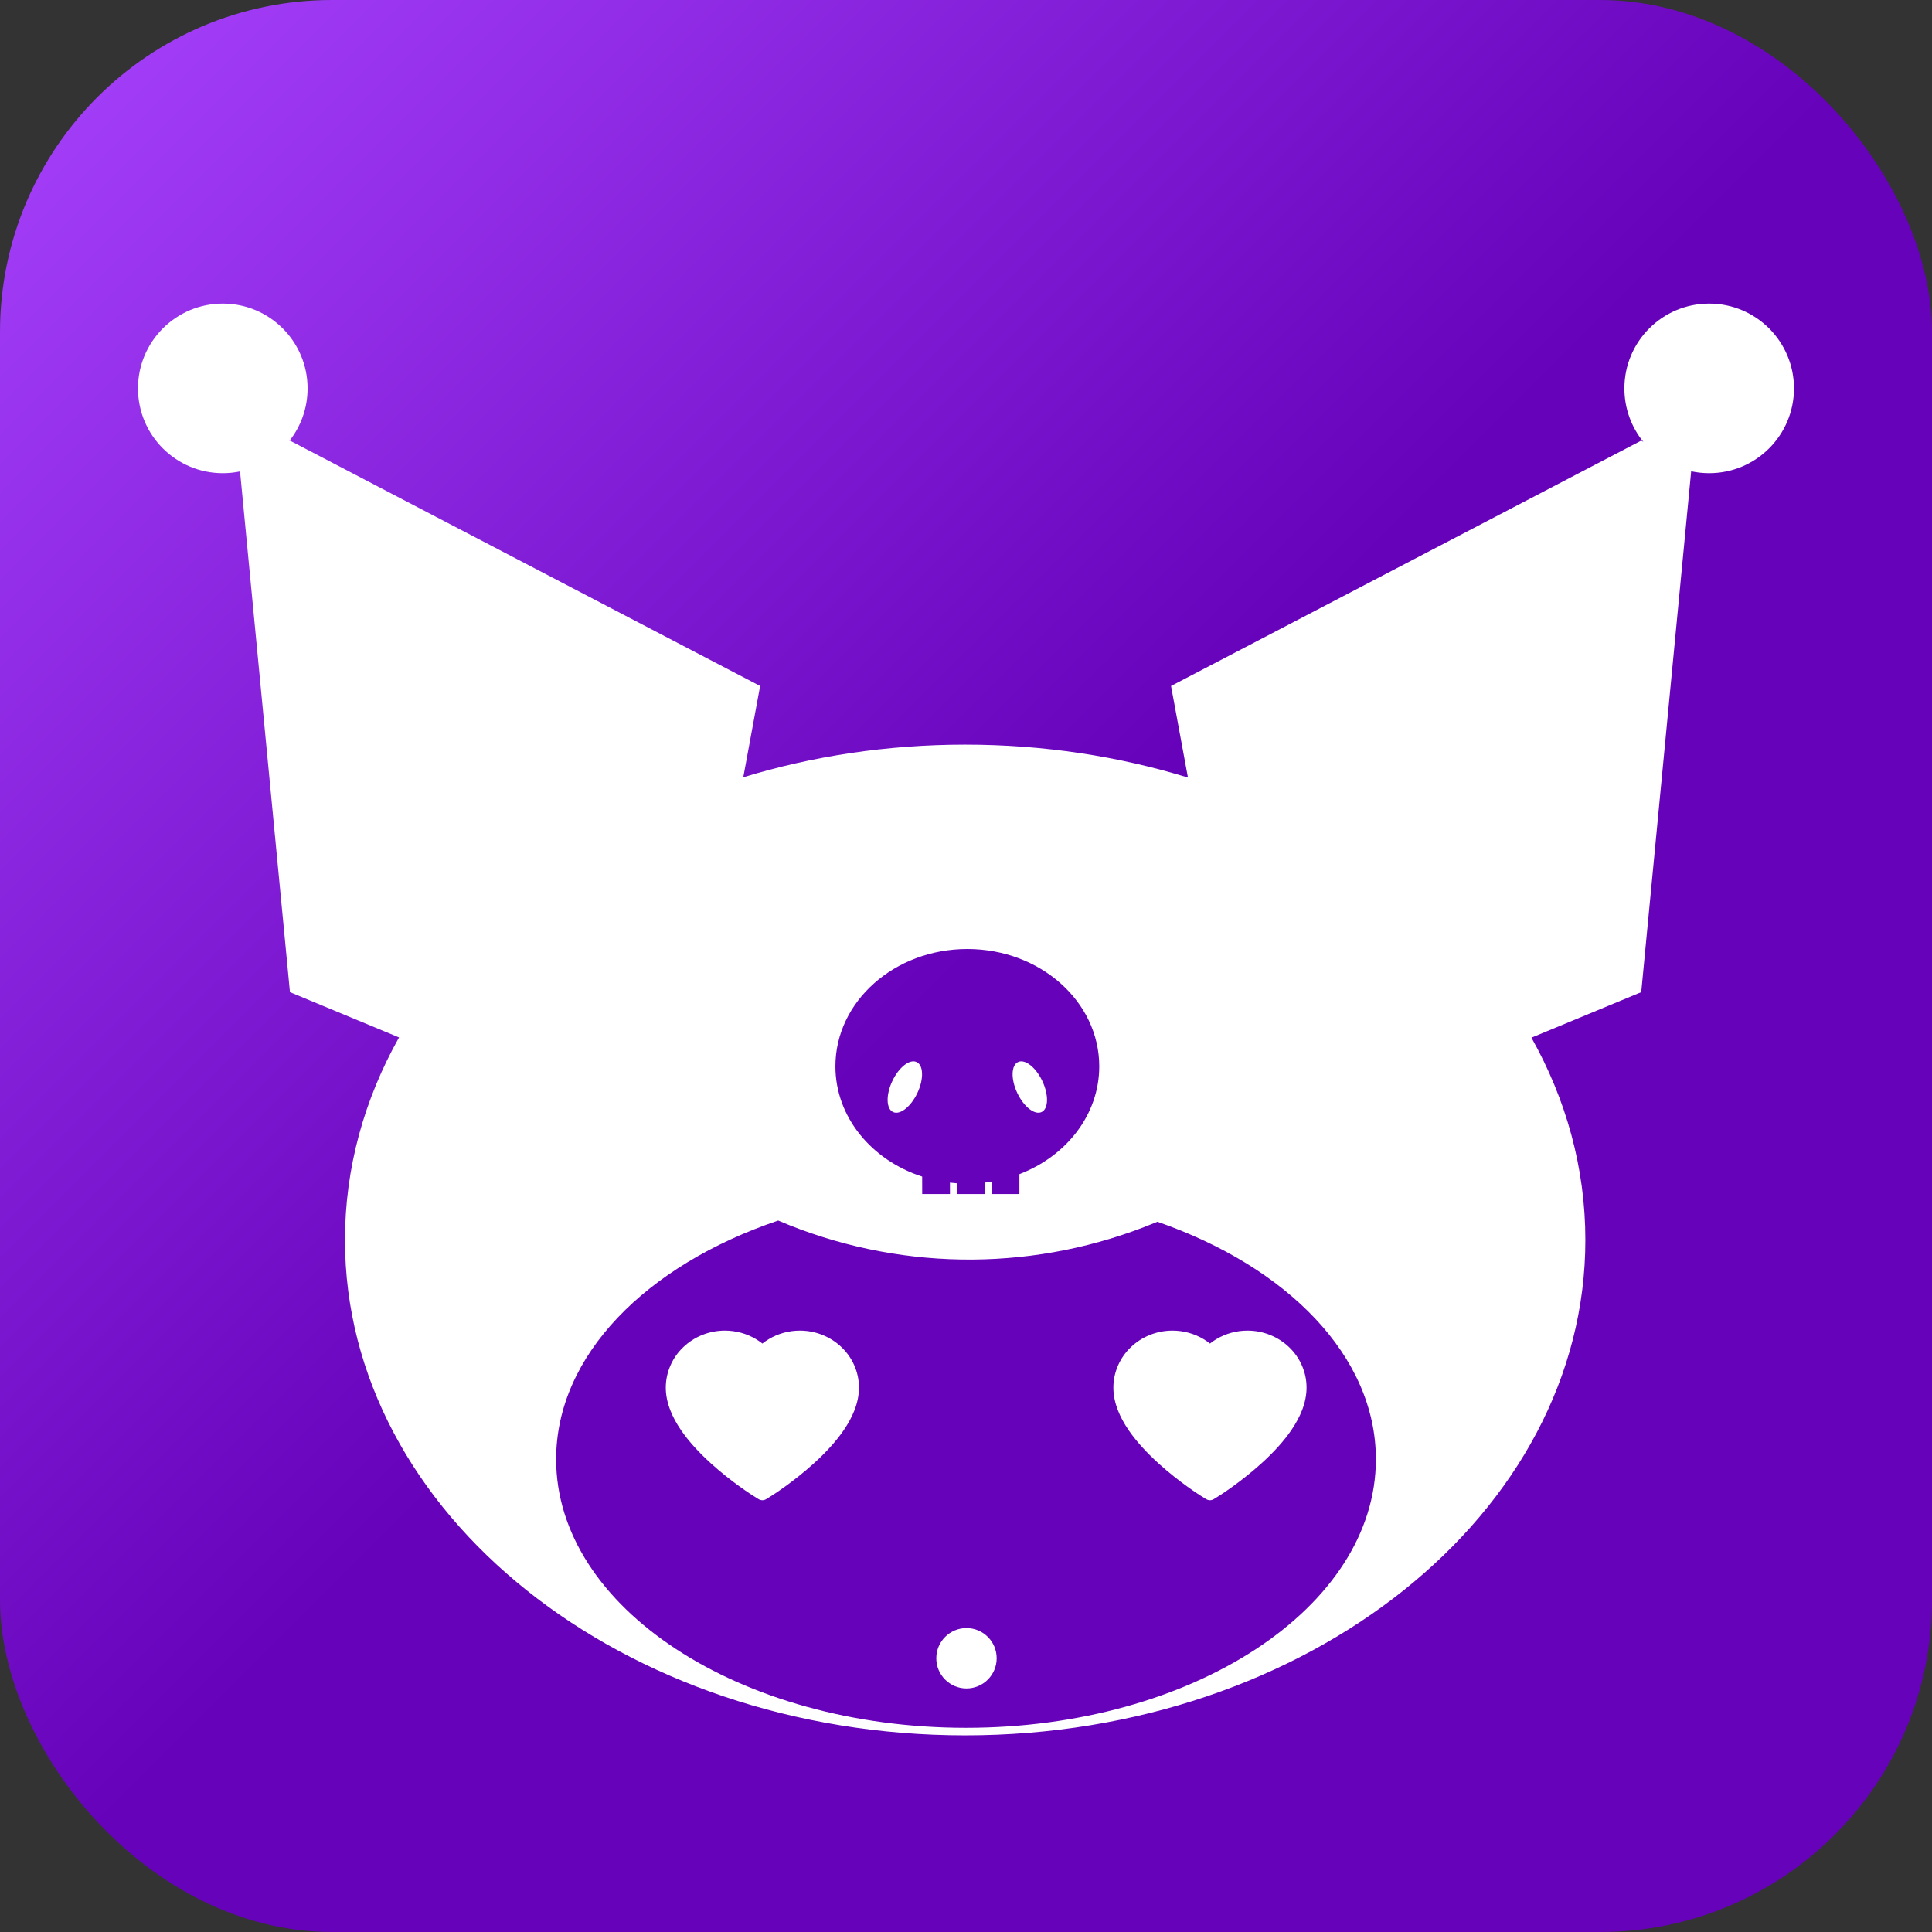 <?xml version="1.0" encoding="UTF-8"?>
<svg width="64px" height="64px" viewBox="0 0 64 64" version="1.1" xmlns="http://www.w3.org/2000/svg" xmlns:xlink="http://www.w3.org/1999/xlink">
    <rect x="0" y="0" width="64" height="64" fill="#333333" stroke="none"/>
    <title>icon</title>
    <defs>
        <linearGradient x1="0%" y1="0%" x2="50%" y2="50%" id="linearGradient-1">
            <stop stop-color="#A943FE" offset="0%"></stop>
            <stop stop-color="#6602BA" offset="100%"></stop>
        </linearGradient>
    </defs>
    <g id="页面-1" stroke="none" stroke-width="1" fill="none" fill-rule="evenodd">
        <g id="ICON" transform="translate(-45, -34)">
            <g id="icon" transform="translate(45, 34)">
                <rect id="矩形" fill="url(#linearGradient-1)" x="0" y="0" width="64" height="64" rx="11"></rect>
                <g id="编组-14" transform="translate(4.571, 10.057)">
                    <path d="M52.048,0 C53.599,0 54.857,1.258 54.857,2.809 C54.857,4.361 53.599,5.618 52.048,5.618 C51.843,5.618 51.643,5.596 51.451,5.555 L49.797,22.809 L46.16,24.317 C47.308,26.363 47.946,28.632 47.946,31.019 C47.946,40.082 38.748,47.429 27.402,47.429 C16.055,47.429 6.857,40.082 6.857,31.019 C6.857,28.629 7.497,26.358 8.648,24.309 L5.034,22.809 L3.381,5.56 C3.196,5.598 3.005,5.618 2.809,5.618 C1.258,5.618 0,4.361 0,2.809 C0,1.258 1.258,0 2.809,0 C4.361,0 5.618,1.258 5.618,2.809 C5.618,3.468 5.392,4.074 5.012,4.553 L5.034,4.539 L20.609,12.667 L20.051,15.691 C22.333,14.993 24.812,14.61 27.402,14.61 C30.003,14.61 32.491,14.996 34.781,15.7 L34.221,12.667 L49.797,4.539 L49.868,4.582 C49.475,4.098 49.239,3.481 49.239,2.809 C49.239,1.258 50.496,0 52.048,0 Z M21.207,30.375 C16.838,31.853 13.852,34.84 13.852,38.283 C13.852,43.196 19.93,47.179 27.429,47.179 C34.928,47.179 41.007,43.196 41.007,38.283 C41.007,34.871 38.074,31.907 33.769,30.415 L33.684,30.45 C29.812,32.047 25.477,32.073 21.593,30.534 L21.207,30.375 Z M27.473,21.38 C25.059,21.38 23.103,23.12 23.103,25.267 C23.103,26.945 24.3,28.376 25.977,28.919 L25.977,28.919 L25.978,29.496 L26.898,29.496 L26.897,29.119 C26.973,29.128 27.05,29.135 27.127,29.141 L27.127,29.141 L27.128,29.496 L28.048,29.496 L28.048,29.119 C28.125,29.11 28.202,29.099 28.278,29.087 L28.278,29.087 L28.278,29.496 L29.198,29.496 L29.198,28.838 C30.753,28.243 31.843,26.868 31.843,25.267 C31.843,23.12 29.886,21.38 27.473,21.38 Z M24.986,25.759 C25.201,25.301 25.561,25.017 25.792,25.124 C26.022,25.23 26.035,25.688 25.82,26.146 C25.605,26.603 25.244,26.888 25.014,26.781 C24.784,26.674 24.771,26.217 24.986,25.759 Z M29.154,25.124 C29.384,25.017 29.745,25.301 29.96,25.759 C30.174,26.217 30.162,26.674 29.932,26.781 C29.701,26.888 29.341,26.603 29.126,26.146 C28.911,25.688 28.924,25.23 29.154,25.124 Z" id="形状结合" fill="#FFFFFF"></path>
                    <g id="heart-fill" transform="translate(17.016, 33.085)" fill-rule="nonzero">
                        <rect id="矩形" fill="#000000" opacity="0" x="0" y="0" width="7.491" height="7.491"></rect>
                        <path d="M6.712,2.088 C6.613,1.862 6.471,1.66 6.291,1.487 C6.111,1.314 5.902,1.179 5.668,1.084 C5.428,0.986 5.173,0.936 4.91,0.936 C4.545,0.936 4.189,1.034 3.879,1.219 C3.805,1.264 3.735,1.312 3.668,1.365 C3.601,1.312 3.531,1.264 3.457,1.219 C3.147,1.034 2.791,0.936 2.426,0.936 C2.163,0.936 1.908,0.986 1.667,1.084 C1.435,1.178 1.225,1.314 1.045,1.487 C0.864,1.66 0.723,1.862 0.624,2.088 C0.521,2.322 0.468,2.571 0.468,2.827 C0.468,3.069 0.519,3.321 0.619,3.577 C0.702,3.791 0.822,4.014 0.976,4.238 C1.219,4.593 1.553,4.963 1.967,5.338 C2.655,5.961 3.335,6.39 3.364,6.408 L3.54,6.518 C3.618,6.567 3.718,6.567 3.795,6.518 L3.971,6.408 C4,6.39 4.68,5.961 5.368,5.338 C5.783,4.963 6.117,4.593 6.36,4.238 C6.513,4.014 6.634,3.791 6.717,3.577 C6.817,3.321 6.867,3.069 6.867,2.827 C6.868,2.571 6.815,2.322 6.712,2.088 Z" id="路径" fill="#FFFFFF"></path>
                    </g>
                    <g id="heart-fill" transform="translate(31.843, 33.085)" fill-rule="nonzero">
                        <rect id="矩形" fill="#000000" opacity="0" x="0" y="0" width="7.491" height="7.491"></rect>
                        <path d="M6.712,2.088 C6.613,1.862 6.471,1.66 6.291,1.487 C6.111,1.314 5.902,1.179 5.668,1.084 C5.428,0.986 5.173,0.936 4.91,0.936 C4.545,0.936 4.189,1.034 3.879,1.219 C3.805,1.264 3.735,1.312 3.668,1.365 C3.601,1.312 3.531,1.264 3.457,1.219 C3.147,1.034 2.791,0.936 2.426,0.936 C2.163,0.936 1.908,0.986 1.667,1.084 C1.435,1.178 1.225,1.314 1.045,1.487 C0.864,1.66 0.723,1.862 0.624,2.088 C0.521,2.322 0.468,2.571 0.468,2.827 C0.468,3.069 0.519,3.321 0.619,3.577 C0.702,3.791 0.822,4.014 0.976,4.238 C1.219,4.593 1.553,4.963 1.967,5.338 C2.655,5.961 3.335,6.39 3.364,6.408 L3.54,6.518 C3.618,6.567 3.718,6.567 3.795,6.518 L3.971,6.408 C4,6.39 4.68,5.961 5.368,5.338 C5.783,4.963 6.117,4.593 6.36,4.238 C6.513,4.014 6.634,3.791 6.717,3.577 C6.817,3.321 6.867,3.069 6.867,2.827 C6.868,2.571 6.815,2.322 6.712,2.088 Z" id="路径" fill="#FFFFFF"></path>
                    </g>
                    <ellipse id="椭圆形" fill="#FFFFFF" cx="27.445" cy="44.875" rx="1" ry="1"></ellipse>
                </g>
            </g>
        </g>
    </g>
</svg>